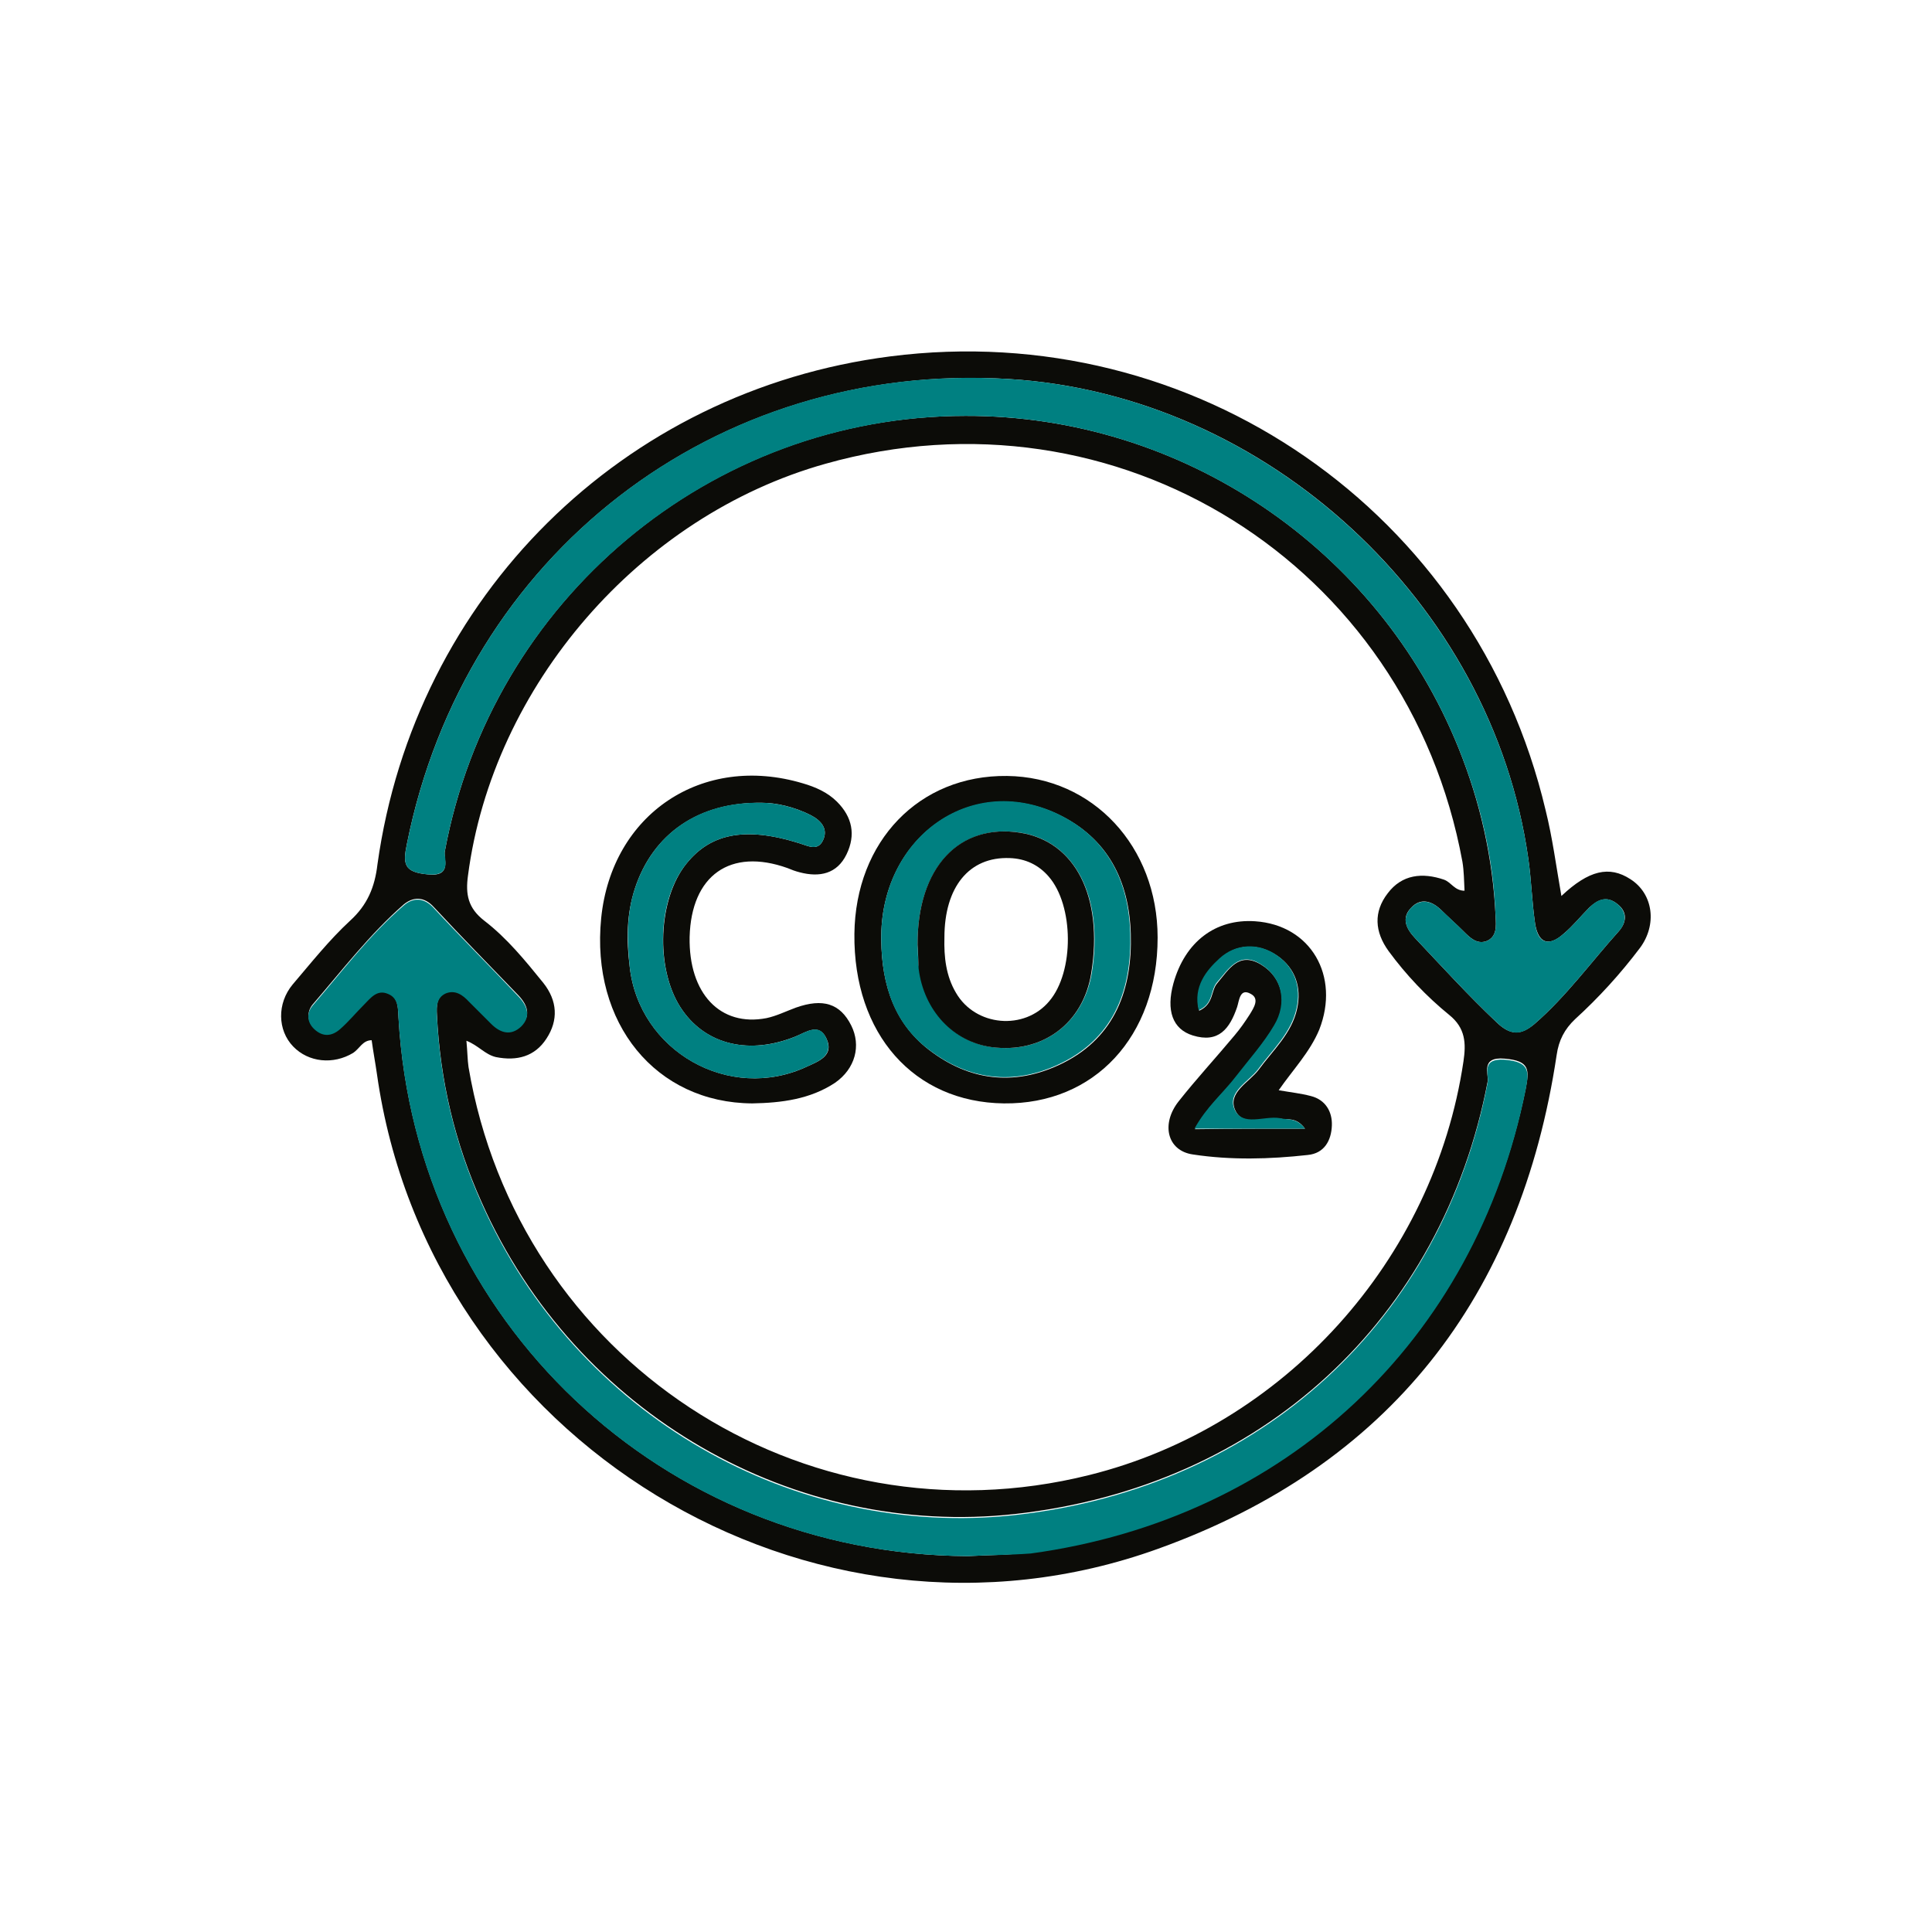 <?xml version="1.0" encoding="utf-8"?>
<!-- Generator: Adobe Illustrator 25.3.1, SVG Export Plug-In . SVG Version: 6.00 Build 0)  -->
<svg version="1.1" id="Layer_1" xmlns="http://www.w3.org/2000/svg" xmlns:xlink="http://www.w3.org/1999/xlink" x="0px" y="0px"
	 viewBox="0 0 367 367" style="enable-background:new 0 0 367 367;" xml:space="preserve">
<style type="text/css">
	.st0{fill:#0C0C08;}
	.st1{fill:#008081;}
</style>
<path class="st0" d="M296.6,170.2c5.2-4.9,9.1-5.8,13.1-3.2c4.4,2.8,5.1,8.7,1.8,13.1c-3.7,4.9-7.8,9.4-12.3,13.5
	c-2,1.9-3.1,4-3.5,6.8c-6.9,46-31.8,78-75.7,93.8c-66,23.8-138.6-20.7-148.4-90.2c-0.3-2.1-0.7-4.2-1-6.4c-1.7,0-2.3,1.6-3.5,2.4
	c-3.8,2.3-8.5,1.8-11.4-1.2c-3-3.1-3.1-8.2-0.1-11.8c3.5-4.1,6.9-8.4,10.9-12.1c3.3-3,4.7-6.4,5.2-10.7c7.1-50.9,46.6-90,97.4-96.5
	c57.7-7.4,111.1,29.5,124.5,86.2C294.9,159.1,295.6,164.5,296.6,170.2z M88.6,197.7c0.2,2.1,0.2,3.6,0.4,5
	c9.4,55.6,63.4,91.1,117.9,77.5c37-9.2,65.5-40.8,71.1-78.6c0.5-3.4,0.4-6.3-2.7-8.8c-4.3-3.5-8.2-7.6-11.5-12.1
	c-2.7-3.7-2.9-7.5-0.2-11c2.7-3.6,6.6-4,10.7-2.6c1.4,0.5,2,2.1,3.9,2.1c-0.1-1.9-0.1-3.7-0.4-5.5c-10.4-56.7-65.7-91.2-121-75.6
	c-35.3,9.9-63.2,42.2-67.9,78.2c-0.5,3.6,0,6.2,3.1,8.6c4.3,3.3,7.8,7.6,11.2,11.8c2.7,3.4,2.9,7.1,0.6,10.6
	c-2.2,3.4-5.6,4.3-9.6,3.5C92.1,200.3,90.9,198.6,88.6,197.7z M183.4,79c41.1-0.1,78.4,25.1,93.7,63.2c4.1,10.2,6.5,20.9,7,31.9
	c0.1,1.8,0.3,3.9-1.8,4.7c-1.8,0.6-3.1-0.7-4.3-1.9c-1.4-1.4-2.9-2.7-4.3-4.1c-1.8-1.7-3.9-2.3-5.7-0.3c-1.8,1.9-0.9,3.9,0.8,5.7
	c5.1,5.4,10.1,10.9,15.5,16c2.7,2.6,4.7,2.4,7.2,0.3c6-5.2,10.7-11.7,16-17.6c1.4-1.6,1.8-3.6-0.3-5.2c-2-1.6-3.7-0.8-5.3,0.7
	c-1.6,1.6-3.1,3.5-4.9,5c-2.8,2.5-4.8,1.8-5.4-2c-0.6-4.1-0.7-8.3-1.3-12.4c-6.9-48.6-49.7-88-98.6-91
	c-55.9-3.4-103.4,33.3-114.4,88.3c-0.8,3.8-0.6,5.4,4,5.8c4.7,0.5,2.9-3.1,3.2-4.4C93.4,113.9,134.9,79,183.4,79z M183.8,295.6
	c3.7-0.2,7.9-0.2,12-0.7c48.4-6.5,84.3-40.2,94-88c0.7-3.6,0.9-5.4-4-5.8c-4.6-0.4-3,2.9-3.2,4.3c-8.6,45.1-42.9,77-89.8,82.2
	c-41.8,4.6-83.3-18.8-101.3-59.2c-5.1-11.3-7.9-23.2-8.5-35.6c-0.1-1.7-0.1-3.5,1.7-4.3c1.8-0.7,3.2,0.3,4.4,1.6
	c1.4,1.4,2.8,2.8,4.2,4.2c1.8,1.7,3.8,2.3,5.7,0.5c1.9-1.9,1.2-3.9-0.5-5.7c-5.4-5.6-10.8-11.1-16.1-16.8c-1.9-2.1-4-1.9-5.7-0.5
	c-6.5,5.7-11.7,12.5-17.3,19c-1.1,1.3-1.1,3.2,0.3,4.5c1.6,1.5,3.3,1.4,4.9,0c1.6-1.5,3-3.1,4.5-4.6c1.3-1.3,2.6-3,4.6-2.1
	c2,0.8,1.9,2.9,2,4.7C79,250.9,125.8,295.2,183.8,295.6z"/>
<path class="st1" d="M183.4,79c-48.4,0.1-90,34.9-98.9,82.7c-0.2,1.3,1.5,4.8-3.2,4.4c-4.6-0.4-4.8-2-4-5.8
	c11-55,58.5-91.8,114.4-88.3c48.9,3,91.7,42.5,98.6,91c0.6,4.1,0.7,8.3,1.3,12.4c0.5,3.8,2.5,4.5,5.4,2c1.8-1.5,3.2-3.3,4.9-5
	c1.6-1.6,3.3-2.3,5.3-0.7c2,1.6,1.7,3.7,0.3,5.2c-5.3,5.9-10,12.4-16,17.6c-2.5,2.2-4.5,2.3-7.2-0.3c-5.4-5.1-10.4-10.6-15.5-16
	c-1.7-1.8-2.6-3.7-0.8-5.7c1.8-1.9,3.9-1.4,5.7,0.3c1.5,1.4,2.9,2.7,4.3,4.1c1.2,1.2,2.5,2.5,4.3,1.9c2.1-0.8,1.9-2.9,1.8-4.7
	c-0.4-11.1-2.9-21.7-7-31.9C261.8,104.1,224.4,78.9,183.4,79z"/>
<path class="st1" d="M183.8,295.6c-58-0.3-104.8-44.7-108.1-102.1c-0.1-1.9,0-3.9-2-4.7c-2.1-0.9-3.3,0.8-4.6,2.1
	c-1.5,1.5-2.9,3.2-4.5,4.6c-1.6,1.4-3.3,1.5-4.9,0c-1.5-1.4-1.4-3.2-0.3-4.5c5.6-6.5,10.8-13.4,17.3-19c1.7-1.5,3.8-1.6,5.7,0.5
	c5.3,5.7,10.8,11.2,16.1,16.8c1.7,1.8,2.4,3.8,0.5,5.7c-1.9,1.8-3.9,1.3-5.7-0.5c-1.4-1.4-2.8-2.8-4.2-4.2c-1.2-1.3-2.6-2.3-4.4-1.6
	c-1.8,0.8-1.8,2.6-1.7,4.3c0.6,12.4,3.4,24.2,8.5,35.6c18,40.5,59.5,63.8,101.3,59.2c46.9-5.2,81.2-37.1,89.8-82.2
	c0.3-1.4-1.4-4.6,3.2-4.3c4.8,0.4,4.7,2.2,4,5.8c-9.6,47.7-45.6,81.4-94,88C191.7,295.4,187.5,295.4,183.8,295.6z"/>
<path class="st0" d="M142.9,209.6c-18.3-0.1-30.7-15.2-28.7-35.2c2-19.8,19.2-31.3,38.3-25.6c2.4,0.7,4.7,1.7,6.5,3.5
	c2.9,2.9,3.6,6.3,1.8,10s-5.1,4.4-8.9,3.4c-0.8-0.2-1.6-0.5-2.3-0.8c-10.9-3.9-18.3,1.4-18.6,13.1c-0.2,10.7,5.8,17.1,14.6,15.4
	c1.9-0.4,3.7-1.3,5.6-2c5.1-1.8,8.4-0.8,10.5,3.4c1.9,3.8,0.8,8.2-3.1,10.9C153.9,208.8,148.5,209.5,142.9,209.6z M144.8,152.5
	c-12.1-0.2-20.8,5.9-24.2,16.3c-1.6,4.9-1.6,9.8-1,14.7c1.7,16.2,19,26,33.7,19.1c2.2-1,5.2-2.1,3.7-5.3c-1.4-3.1-3.9-1.2-5.9-0.4
	c-8.7,3.5-16.8,1.6-21.4-4.9c-5.1-7.1-4.9-20.2,0.2-27.3c4.7-6.4,11.5-7.8,22-4.5c1.6,0.5,3.4,1.5,4.4-0.5c1.1-2.2-0.3-3.8-2.2-4.8
	C150.8,153.2,147.3,152.5,144.8,152.5z"/>
<path class="st0" d="M190.7,209.6c-17.1-0.2-28.6-13.2-28.4-32.2c0.2-17.6,12.3-30.2,29-30c16.3,0.2,28.6,13.4,28.6,30.7
	C219.9,196.9,207.9,209.8,190.7,209.6z M167.4,178.6c0.1,8.5,2.5,16.1,9.7,21.3c7.8,5.7,16.3,6.3,24.9,2c9.9-5,13.1-14.1,12.8-24.5
	c-0.3-10.1-4.4-18.3-14-22.8C184.2,146.9,167.1,159.3,167.4,178.6z"/>
<path class="st0" d="M242.9,207.1c2.3,0.4,4.2,0.6,6.1,1.1c2.8,0.7,4.1,3,4,5.6c-0.1,2.8-1.4,5.3-4.6,5.6c-7.2,0.8-14.6,1-21.8-0.1
	c-4.9-0.7-6.1-5.8-2.7-10.1c3.4-4.3,7.1-8.3,10.6-12.5c1.1-1.3,2-2.6,2.9-4c0.8-1.3,1.9-3,0.2-3.9c-2.1-1.2-2.2,1.3-2.6,2.5
	c-1.4,4.1-3.5,6.9-8.4,5.4c-3.9-1.2-5.1-4.8-3.7-9.9c2.2-7.9,8-12.3,15.5-11.8c10.6,0.7,16.2,10.4,12.2,20.6
	C248.8,199.9,245.6,203.2,242.9,207.1z M247.9,214.4c-1.7-2.3-3.3-1.6-4.7-1.9c-2.9-0.5-7.1,1.8-8.6-1.7c-1.4-3.3,2.7-5.2,4.5-7.6
	c2.7-3.7,6.3-6.9,7.3-11.6c0.9-4.1-0.4-7.7-3.7-10c-3.6-2.5-7.9-2.4-11,0.6c-2.4,2.3-5,5.3-3.9,9.8c2.8-1.3,2.2-3.8,3.4-5.2
	c2.2-2.6,4.1-6.1,8.3-3.6c4.2,2.5,5.2,7.4,2.6,11.7c-2.1,3.4-4.7,6.4-7.1,9.5c-2.5,3.2-5.8,5.9-8,10.1
	C234.1,214.4,240.7,214.4,247.9,214.4z"/>
<path class="st1" d="M144.8,152.5c2.4,0,6,0.7,9.3,2.4c1.9,1,3.3,2.6,2.2,4.8c-1,2-2.8,1-4.4,0.5c-10.5-3.3-17.3-1.9-22,4.5
	c-5.2,7.1-5.3,20.2-0.2,27.3c4.6,6.5,12.8,8.4,21.4,4.9c2.1-0.9,4.6-2.7,5.9,0.4c1.4,3.2-1.5,4.3-3.7,5.3
	c-14.8,6.9-32-2.9-33.7-19.1c-0.5-5-0.6-9.9,1-14.7C124,158.4,132.7,152.2,144.8,152.5z"/>
<path class="st1" d="M167.4,178.6c-0.3-19.4,16.8-31.8,33.3-24.1c9.6,4.5,13.7,12.7,14,22.8c0.3,10.4-2.9,19.5-12.8,24.5
	c-8.5,4.3-17.1,3.7-24.9-2C169.9,194.8,167.5,187.2,167.4,178.6z M174.3,179.5c0.1,0.8,0,2.7,0.3,4.5c1.1,8,6.6,13.9,13.8,14.9
	c9.6,1.3,17.4-4.5,19-14.1c2.3-14.3-3.1-24.9-13.4-26.6C182.4,156.3,174.2,164.7,174.3,179.5z"/>
<path class="st1" d="M247.9,214.4c-7.2,0-13.9,0-21,0c2.3-4.2,5.5-6.8,8-10.1c2.4-3.1,5.1-6.1,7.1-9.5c2.6-4.3,1.6-9.2-2.6-11.7
	c-4.1-2.5-6.1,1.1-8.3,3.6c-1.2,1.5-0.6,4-3.4,5.2c-1.1-4.5,1.5-7.6,3.9-9.8c3.1-2.9,7.5-3.1,11-0.6c3.3,2.3,4.6,5.9,3.7,10
	c-1,4.7-4.6,7.9-7.3,11.6c-1.8,2.4-5.9,4.3-4.5,7.6c1.5,3.4,5.6,1.2,8.6,1.7C244.6,212.8,246.2,212.2,247.9,214.4z"/>
<path class="st0" d="M174.3,179.5c-0.1-14.8,8-23.2,19.6-21.3c10.4,1.7,15.7,12.2,13.4,26.6c-1.5,9.6-9.3,15.4-19,14.1
	c-7.2-1-12.8-6.9-13.8-14.9C174.4,182.2,174.4,180.3,174.3,179.5z M179.4,178.1c-0.1,3.7,0.3,7.3,2.2,10.5c3.7,6.4,13,7.2,17.7,1.6
	c4.8-5.6,4.7-18.2-0.1-23.7c-1.9-2.2-4.4-3.4-7.4-3.5C184.1,162.7,179.4,168.5,179.4,178.1z"/>
</svg>
